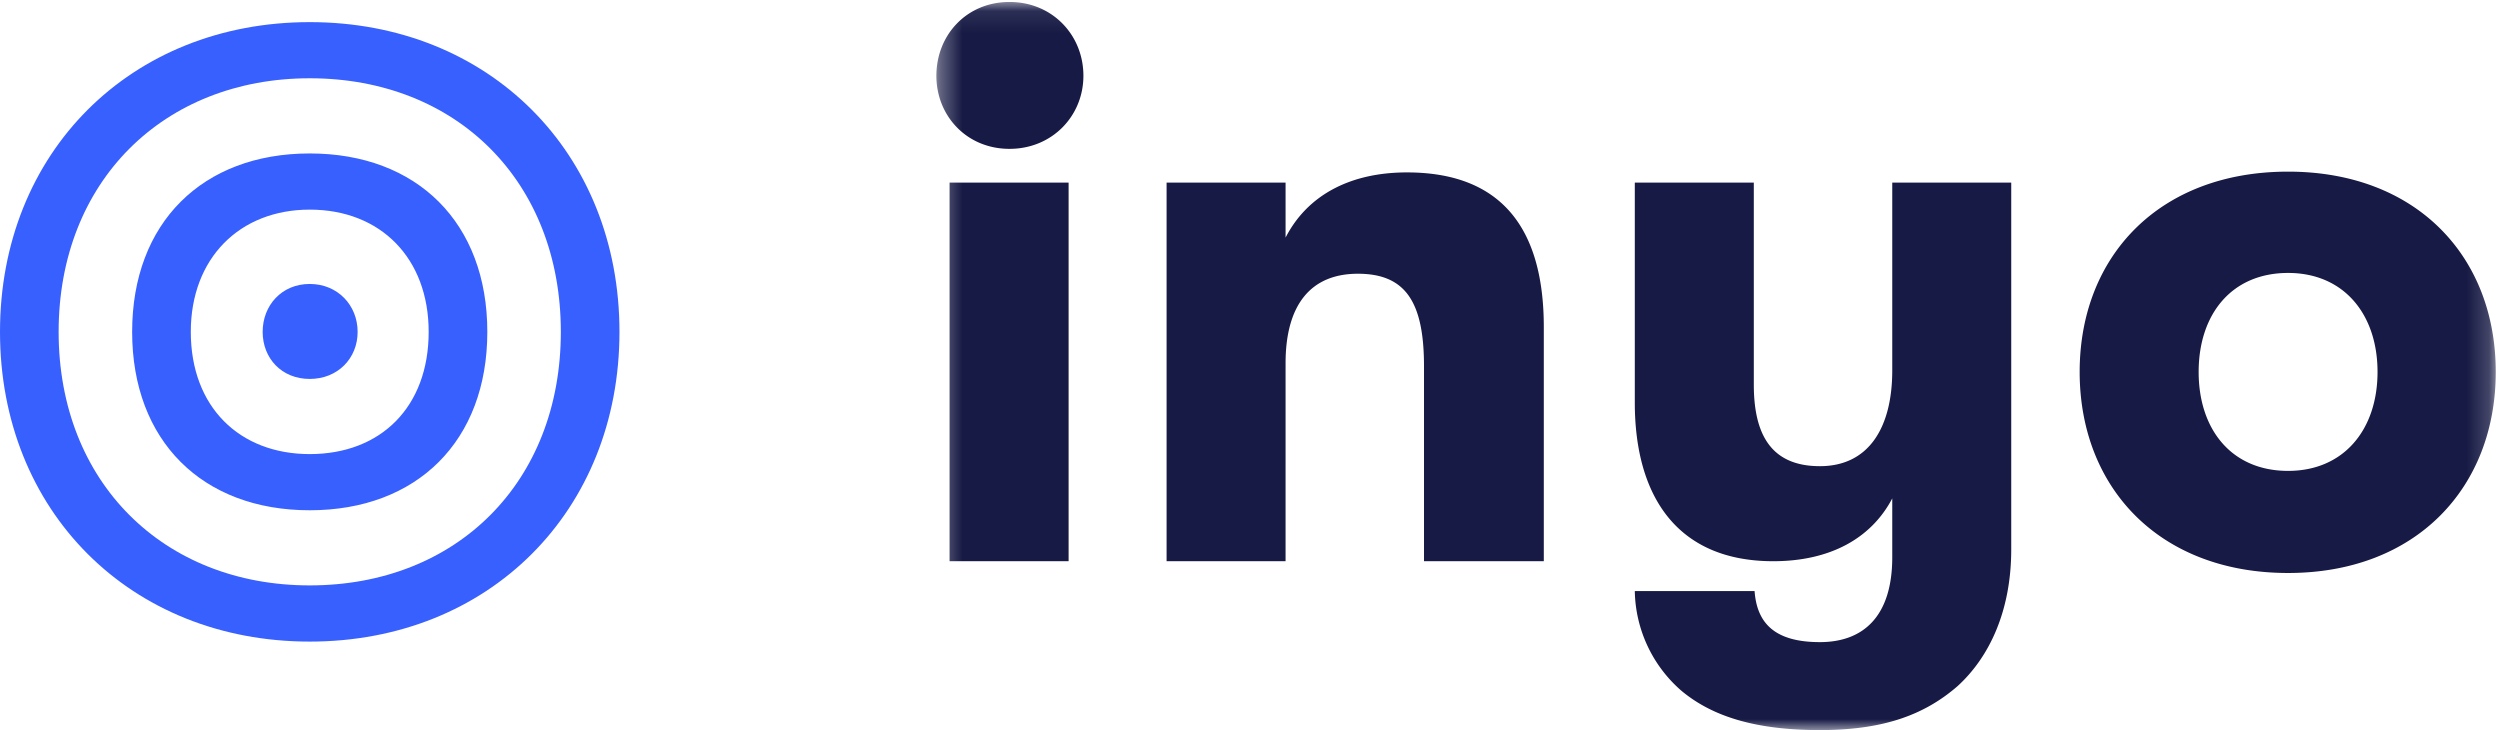 <svg xmlns="http://www.w3.org/2000/svg" xmlns:xlink="http://www.w3.org/1999/xlink" width="113" height="33" viewBox="0 0 113 33">
    <defs>
        <path id="a" d="M.325.089h70.484V33H.325z"/>
    </defs>
    <g fill="none" fill-rule="evenodd">
        <g transform="translate(42)">
            <mask id="b" fill="#fff">
                <use xlink:href="#a"/>
            </mask>
            <path fill="#171A44" d="M3.63 6.728c1.933 0 3.34-1.491 3.34-3.302C6.97 1.58 5.562.089 3.63.089 1.695.089.324 1.579.324 3.426c0 1.81 1.37 3.302 3.304 3.302zM.921 25.367h5.38V8.255H.921v17.112zm9.809-17.112v17.112h5.378V16.42c0-2.627 1.125-4.047 3.27-4.047 2.18 0 2.987 1.313 2.987 4.189v8.805h5.415v-10.58c0-4.651-2.075-6.994-6.188-6.994-2.566 0-4.5 1.03-5.484 2.946V8.255h-5.378zm38.177 0H43.53v8.485c0 2.627-1.09 4.331-3.27 4.331-2.25 0-2.988-1.491-2.988-3.692V8.255h-5.379v9.94c0 4.26 1.934 7.172 6.258 7.172 2.566 0 4.43-1.03 5.379-2.84v2.662c0 2.663-1.301 3.835-3.27 3.835-2.039 0-2.847-.852-2.953-2.308h-5.414a6.104 6.104 0 0 0 2.11 4.509C35.409 32.397 37.378 33 40.26 33c2.848 0 4.711-.675 6.223-1.988 1.441-1.314 2.425-3.408 2.425-6.178V8.254zm12.515 17.644c5.801 0 9.386-3.87 9.386-9.088 0-5.22-3.585-9.053-9.386-9.053-5.835 0-9.421 3.834-9.421 9.053 0 5.218 3.586 9.088 9.421 9.088zm0-4.615c-2.566 0-4.043-1.882-4.043-4.473 0-2.592 1.477-4.474 4.043-4.474 2.532 0 4.043 1.882 4.043 4.474 0 2.591-1.511 4.473-4.043 4.473z" mask="url(#b)"/>
        </g>
        <path fill="#3860FF" d="M0 15C0 23.1 5.899 29 14 29c8.101 0 14-5.899 14-14 0-8.102-5.899-14-14-14C5.899 1 0 6.898 0 15m2.65 0C2.65 8.205 7.393 3.538 14 3.538c6.645 0 11.35 4.667 11.35 11.462S20.644 26.46 14 26.46C7.392 26.461 2.65 21.795 2.65 15m19.377 0c0-4.928-3.174-8.064-8.027-8.064S5.973 10.072 5.973 15 9.147 23.064 14 23.064s8.027-3.136 8.027-8.064m-2.651 0c0 3.397-2.165 5.525-5.376 5.525-3.173 0-5.376-2.128-5.376-5.525 0-3.323 2.203-5.525 5.376-5.525 3.21 0 5.376 2.202 5.376 5.525m-7.504 0c0 1.195.859 2.128 2.128 2.128 1.27 0 2.165-.933 2.165-2.128S15.27 12.835 14 12.835c-1.27 0-2.128.97-2.128 2.165"/>
    </g>
</svg>
